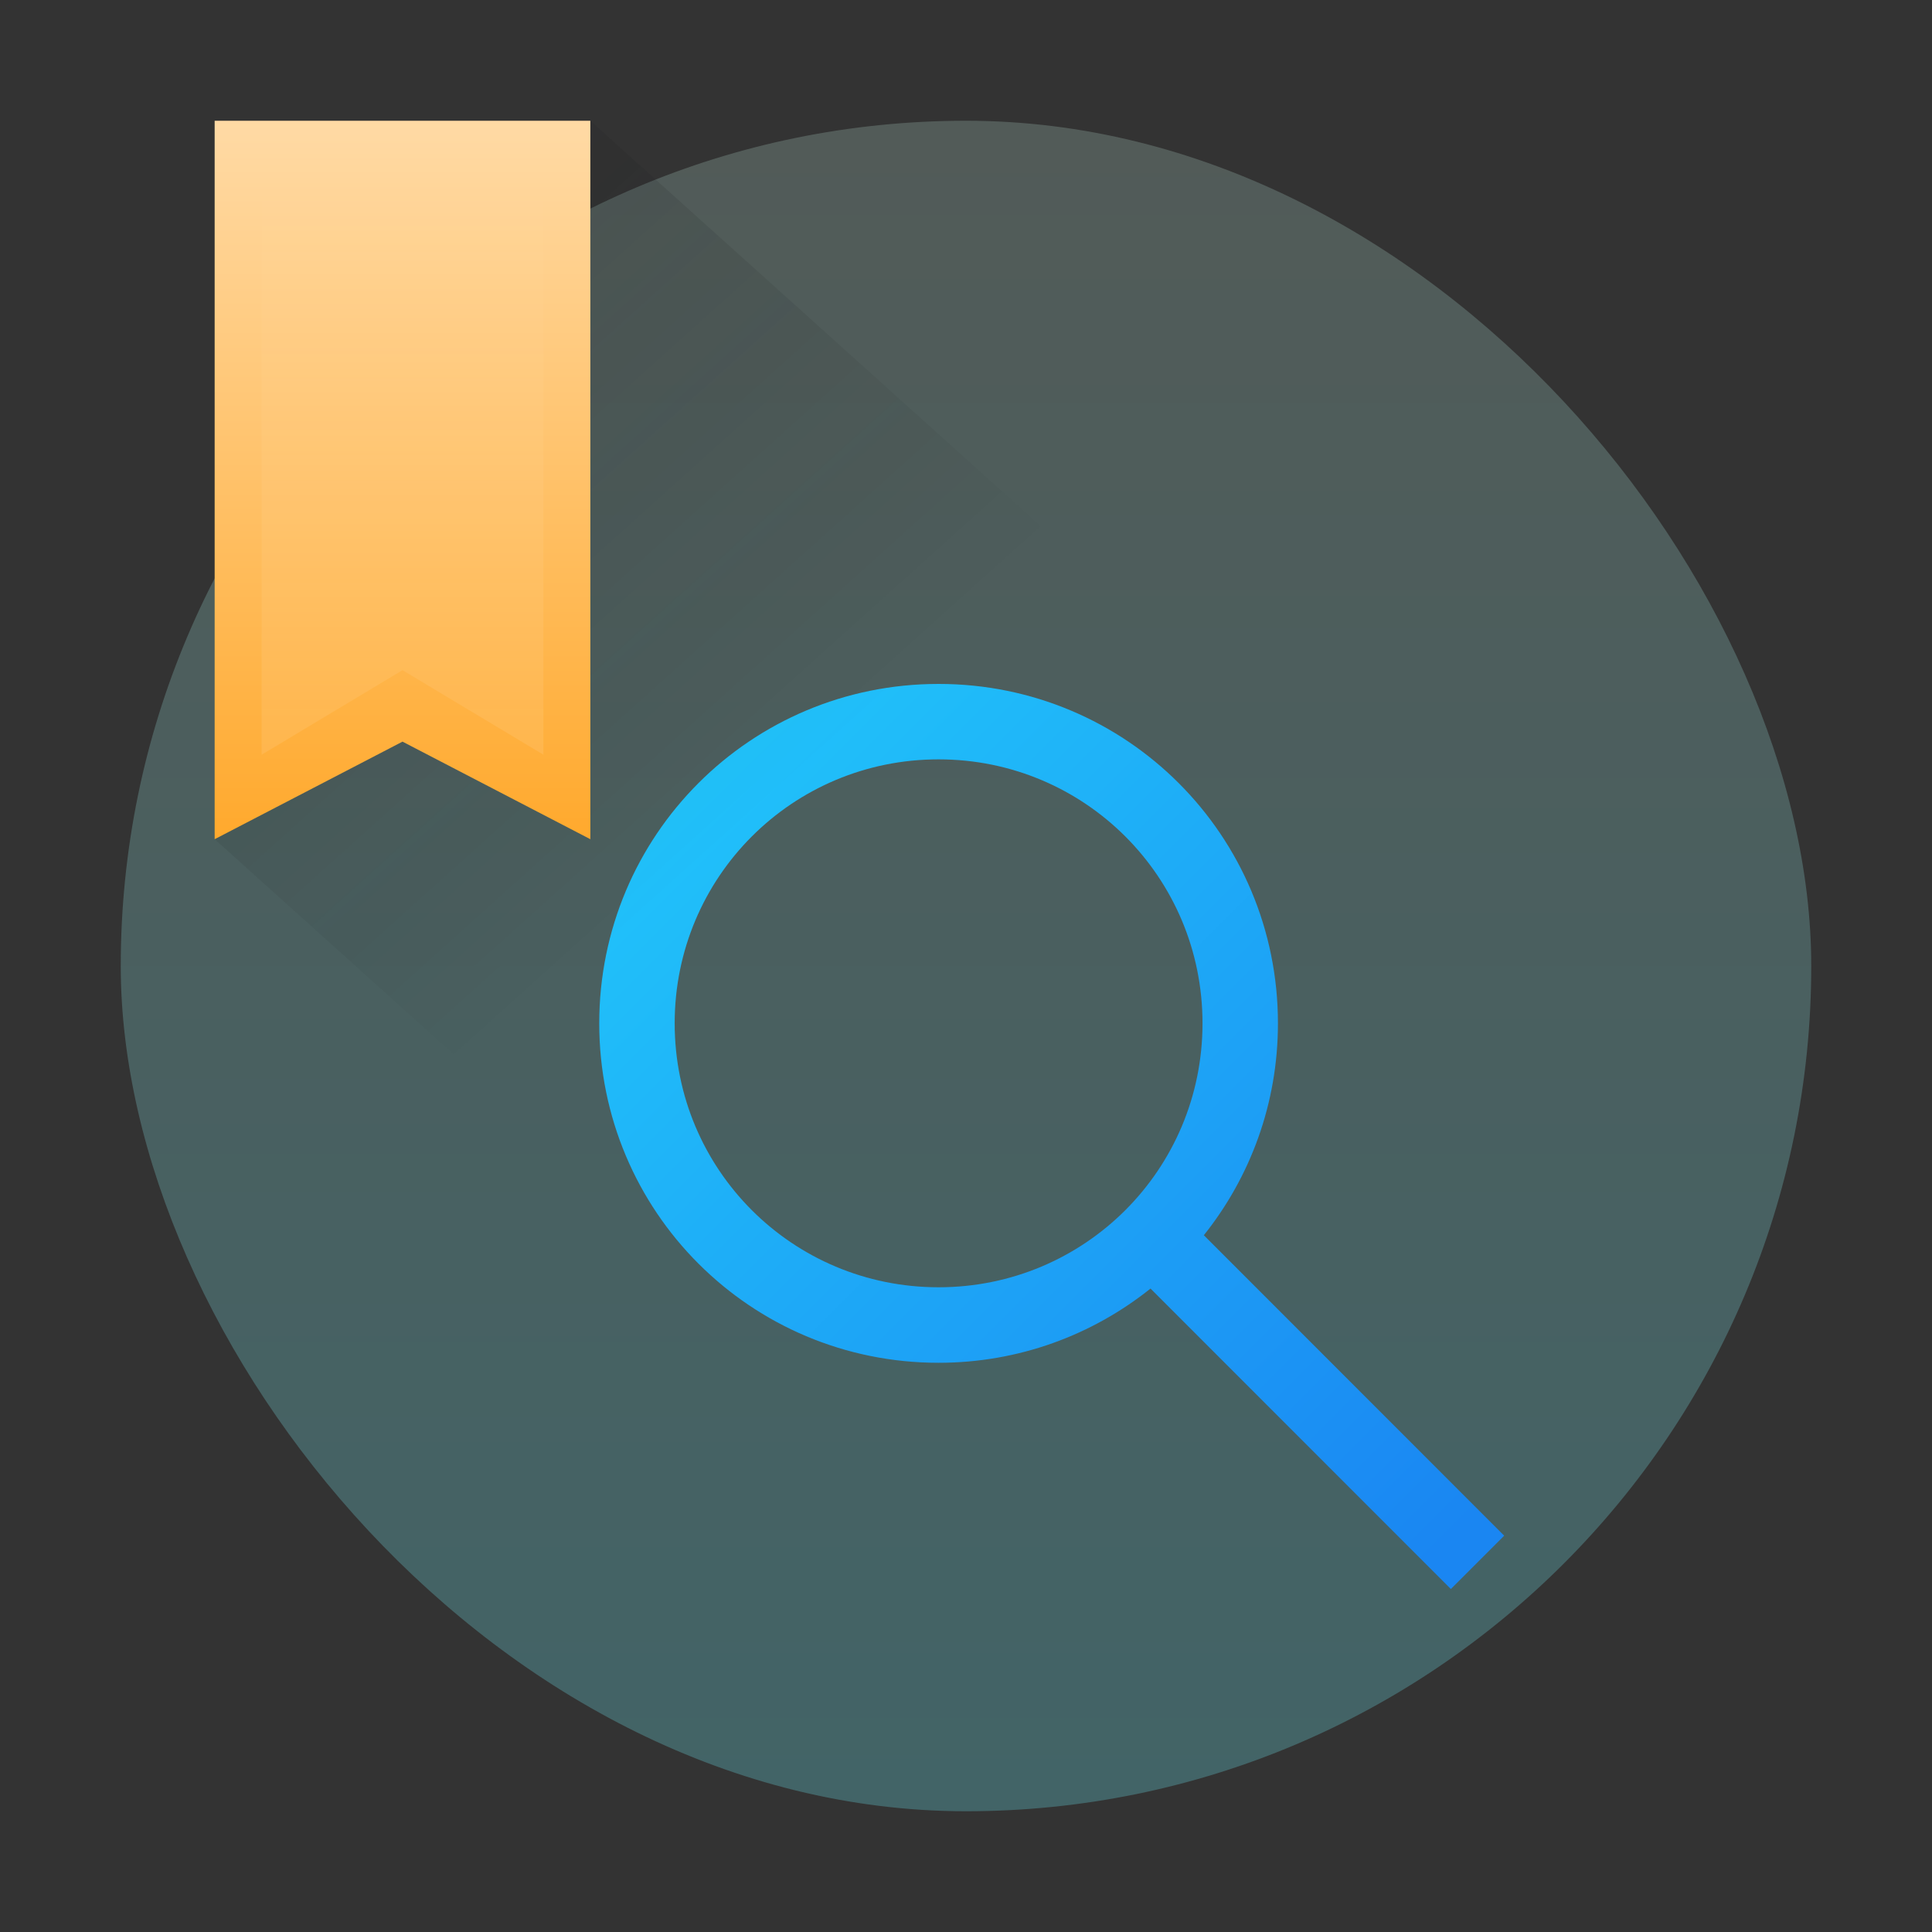 <?xml version="1.0" encoding="UTF-8" standalone="no"?>
<svg
   width="48"
   height="48"
   version="1.1"
   id="svg4000"
   sodipodi:docname="calibre-viewer.svg"
   inkscape:version="1.2.1 (9c6d41e410, 2022-07-14)"
   xmlns:inkscape="http://www.inkscape.org/namespaces/inkscape"
   xmlns:sodipodi="http://sodipodi.sourceforge.net/DTD/sodipodi-0.dtd"
   xmlns:xlink="http://www.w3.org/1999/xlink"
   xmlns="http://www.w3.org/2000/svg"
   xmlns:svg="http://www.w3.org/2000/svg">
  <rect width="100%" height="100%" fill="#333333" stroke="none"/>
  <sodipodi:namedview
     id="namedview4002"
     pagecolor="#ffffff"
     bordercolor="#666666"
     borderopacity="1.0"
     inkscape:showpageshadow="2"
     inkscape:pageopacity="0.0"
     inkscape:pagecheckerboard="0"
     inkscape:deskcolor="#d1d1d1"
     showgrid="false"
     inkscape:zoom="13.906433"
     inkscape:cx="20.206475"
     inkscape:cy="26.067072"
     inkscape:window-width="1920"
     inkscape:window-height="1000"
     inkscape:window-x="0"
     inkscape:window-y="0"
     inkscape:window-maximized="1"
     inkscape:current-layer="svg4000" />
  <defs
     id="defs3980">
    <linearGradient
       id="linearGradient4193">
      <stop
         style="stop-color:#ffa92d;stop-opacity:1;"
         offset="0"
         id="stop3951" />
      <stop
         style="stop-color:#ffdaa5;stop-opacity:1"
         offset="1"
         id="stop3953" />
    </linearGradient>
    <linearGradient
       id="0">
      <stop
         stop-color="#ffffff"
         id="stop3956" />
      <stop
         offset="1"
         stop-color="#ffffff"
         stop-opacity="0"
         id="stop3958" />
    </linearGradient>
    <linearGradient
       xlink:href="#2"
       id="1"
       y1="543.798"
       x2="0"
       y2="503.798"
       gradientUnits="userSpaceOnUse"
       gradientTransform="matrix(1.313,0,0,1.05,-512.251,-525.988)" />
    <linearGradient
       id="2">
      <stop
         stop-color="#426467"
         id="stop3962" />
      <stop
         offset="1"
         stop-color="#525b58"
         id="stop3964" />
    </linearGradient>
    <linearGradient
       xlink:href="#0"
       id="5"
       y1="527.798"
       x2="0"
       y2="504.798"
       gradientUnits="userSpaceOnUse"
       gradientTransform="matrix(1.167,0,0,1.05,-452.667,-525.988)" />
    <linearGradient
       id="6"
       y1="-.883"
       x1="-41.26"
       y2="37.956"
       x2="-2.994"
       gradientUnits="userSpaceOnUse"
       gradientTransform="translate(-1.01,-1.022)">
      <stop
         stop-color="#21c9fb"
         id="stop3968" />
      <stop
         offset="1"
         stop-color="#1a86f2"
         id="stop3970" />
    </linearGradient>
    <linearGradient
       xlink:href="#6"
       id="7"
       x1="404.571"
       y1="517.798"
       x2="424.571"
       y2="537.798"
       gradientUnits="userSpaceOnUse"
       gradientTransform="matrix(1.05,0,0,1.05,-409.027,-527.188)" />
    <linearGradient
       xlink:href="#linearGradient4193"
       id="linearGradient4199"
       x1="14"
       y1="21"
       x2="14"
       y2="4"
       gradientUnits="userSpaceOnUse"
       gradientTransform="matrix(1.167,0,0,1.05,-6.333,-1.2)" />
    <linearGradient
       id="b"
       y1="4"
       x1="8"
       y2="18"
       gradientUnits="userSpaceOnUse"
       x2="22"
       gradientTransform="matrix(1.167,0,0,1.05,-4,-1.2)">
      <stop
         stop-color="#292c2f"
         id="stop3975" />
      <stop
         offset="1"
         stop-opacity="0"
         id="stop3977" />
    </linearGradient>
  </defs>
  <rect
     style="fill:url(#1);stroke-width:1.107"
     rx="21"
     y="3"
     x="3"
     height="42"
     width="42"
     id="rect3982"
     ry="21" />
  <path
     style="fill:url(#linearGradient4199);fill-opacity:1;stroke-width:1.107"
     d="M 5.333,3 V 20.85 L 10,18.426 14.667,20.85 V 3 Z"
     id="path3992" />
  <path
     style="opacity:0.15;fill:url(#5);stroke-width:1.107"
     d="m 6.5,3 h 7 v 15.75 l -3.5,-2.1 -3.5,2.1 z"
     id="path3994" />
  <path
     style="fill:url(#7);stroke-width:1.05"
     d="m 23.318,16.992 c -4.671,0 -8.43,3.762 -8.43,8.433 0,4.671 3.759,8.433 8.43,8.433 1.997,0 3.825,-0.692 5.266,-1.844 l 7.462,7.465 1.325,-1.325 -7.462,-7.465 c 1.151,-1.441 1.841,-3.268 1.841,-5.264 0,-4.671 -3.761,-8.433 -8.432,-8.433 z m 0,1.874 c 3.633,0 6.558,2.925 6.558,6.558 0,3.633 -2.925,6.558 -6.558,6.558 -3.633,0 -6.556,-2.925 -6.556,-6.558 0,-3.633 2.923,-6.558 6.556,-6.558 z"
     id="path3996" />
  <path
     style="opacity:0.2;fill:url(#b);fill-rule:evenodd;stroke-width:1.107"
     d="M 14.667,3 V 20.85 L 10,18.426 5.333,20.85 32.167,45 H 45 V 30.3 Z"
     id="path3998" />
</svg>
